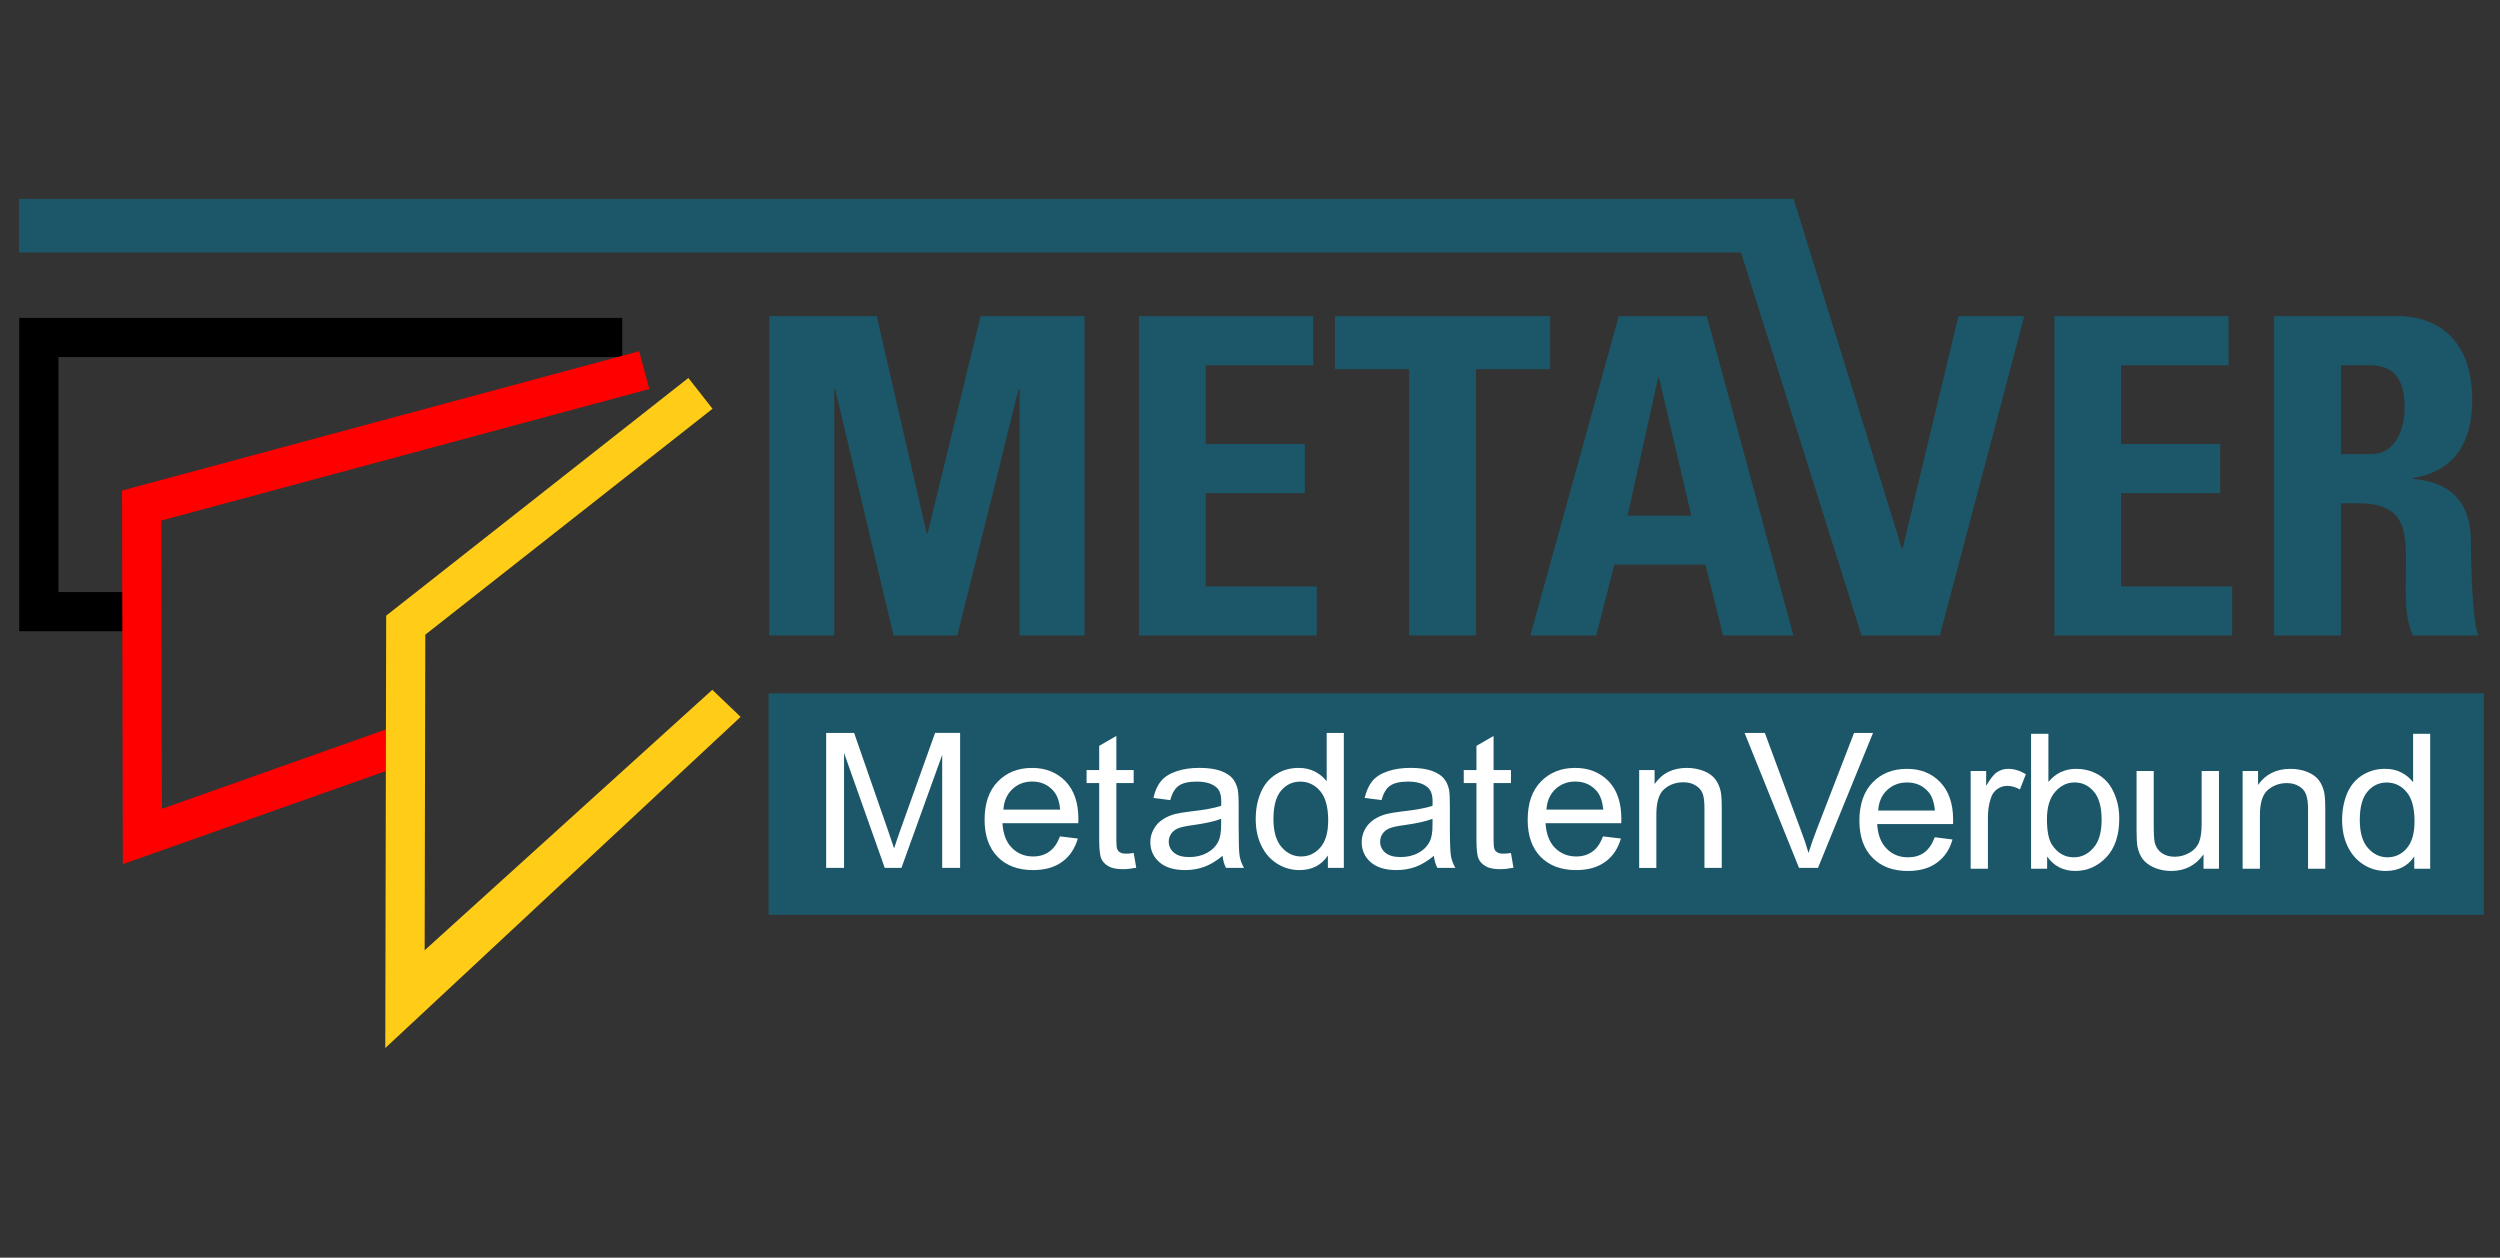<?xml version="1.0" encoding="utf-8"?>
<!-- Generator: Adobe Illustrator 16.0.3, SVG Export Plug-In . SVG Version: 6.00 Build 0)  -->
<!DOCTYPE svg PUBLIC "-//W3C//DTD SVG 1.1//EN" "http://www.w3.org/Graphics/SVG/1.1/DTD/svg11.dtd">
<svg version="1.1" xmlns:x="http://ns.adobe.com/Extensibility/1.0/" xmlns:i="http://ns.adobe.com/AdobeIllustrator/10.0/" xmlns:graph="http://ns.adobe.com/Graphs/1.0/"
	 xmlns="http://www.w3.org/2000/svg" xmlns:xlink="http://www.w3.org/1999/xlink" x="0px" y="0px" width="130.819px"
	 height="65.811px" viewBox="0 0 130.819 65.811" enable-background="new 0 0 130.819 65.811" xml:space="preserve">
<rect x="0" y="0" width="130.819" height="65.811" fill="#333333" stroke="none"/>
<g id="Ebene_1">
	<g>
		<path fill="#1B5768" d="M40.217,36.279v11.594h89.753c0-5.128,0-7.109,0-11.594H40.217z"/>
		<g>
			<polygon fill="#1B5768" points="48.539,27.908 48.491,27.908 45.877,16.544 40.254,16.544 40.254,33.252 43.656,33.252 
				43.656,20.364 43.703,20.364 46.756,33.252 50.091,33.252 53.304,20.364 53.352,20.364 53.352,33.252 56.752,33.252 
				56.752,16.544 51.314,16.544 			"/>
			<polygon fill="#1B5768" points="63.093,25.802 68.278,25.802 68.278,23.232 63.093,23.232 63.093,19.113 68.717,19.113 
				68.717,16.544 59.6,16.544 59.6,33.252 68.9,33.252 68.9,30.686 63.093,30.686 			"/>
			<polygon fill="#1B5768" points="81.118,16.544 69.852,16.544 69.852,19.321 73.738,19.321 73.738,33.252 77.232,33.252 
				77.232,19.321 81.118,19.321 			"/>
			<path fill="#1B5768" d="M84.707,16.544l-4.628,16.708h3.448l0.949-3.704h4.765l0.925,3.704h3.68l-4.534-16.708H84.707z
				 M85.168,26.982l1.599-7.22h0.046l1.689,7.22H85.168z"/>
			<polygon fill="#1B5768" points="99.562,28.694 99.516,28.694 93.854,10.402 90.221,10.402 90.222,10.408 0.993,10.408 
				0.993,13.212 91.103,13.212 97.41,33.252 101.506,33.252 105.925,16.544 102.479,16.544 			"/>
			<polygon fill="#1B5768" points="110.992,25.802 116.178,25.802 116.178,23.232 110.992,23.232 110.992,19.113 116.615,19.113 
				116.615,16.544 107.501,16.544 107.501,33.252 116.803,33.252 116.803,30.686 110.992,30.686 			"/>
			<path fill="#1B5768" d="M129.297,28.345c0-3.008-2.27-3.193-3.032-3.286v-0.046c2.268-0.37,3.1-1.966,3.1-4.096
				c0-2.846-1.525-4.373-3.91-4.373h-6.455v16.708h3.495v-6.917h0.901c2.685,0,2.499,1.688,2.499,3.677
				c0,1.089-0.093,2.222,0.37,3.24h3.425C129.364,32.559,129.297,29.41,129.297,28.345z M124.043,23.763h-1.549v-4.649h1.549
				c1.11,0,1.784,0.602,1.784,2.198C125.827,22.375,125.433,23.763,124.043,23.763z"/>
		</g>
		<g>
			<g>
				<polygon points="7.286,33.031 1.007,33.031 1.007,16.635 32.56,16.635 32.56,18.684 3.056,18.684 3.056,30.981 7.286,30.981 
									"/>
			</g>
		</g>
		<g>
			<polygon fill="#FF0000" points="6.427,45.22 6.387,25.669 33.443,18.379 33.977,20.356 8.438,27.239 8.471,42.325 20.658,38.004 
				21.344,39.936 			"/>
		</g>
		<g>
			<polygon fill="#FFCC17" points="20.161,54.841 20.208,32.216 36.02,19.778 37.285,21.39 22.255,33.21 22.221,49.725 
				37.273,36.096 38.754,37.512 			"/>
		</g>
		<g>
			<g>
				<g>
					<path fill="#FFFFFF" d="M43.231,45.414v-7.063h1.462l1.739,4.999c0.161,0.469,0.277,0.815,0.354,1.045
						c0.079-0.256,0.211-0.632,0.386-1.127l1.759-4.917h1.31v7.063h-0.938v-5.912l-2.132,5.912h-0.874l-2.13-6.014v6.014H43.231z"/>
					<path fill="#FFFFFF" d="M55.465,43.766l0.935,0.113c-0.15,0.521-0.423,0.932-0.818,1.217c-0.397,0.29-0.905,0.434-1.522,0.434
						c-0.777,0-1.398-0.226-1.852-0.688c-0.454-0.462-0.687-1.109-0.687-1.944c0-0.861,0.232-1.528,0.693-2.001
						c0.463-0.476,1.06-0.714,1.794-0.714c0.711,0,1.288,0.234,1.742,0.693c0.453,0.471,0.679,1.127,0.679,1.971
						c0,0.051-0.003,0.128-0.003,0.23h-3.969c0.033,0.561,0.195,0.991,0.496,1.292c0.294,0.296,0.665,0.448,1.108,0.448
						c0.334,0,0.614-0.086,0.845-0.254C55.146,44.4,55.328,44.131,55.465,43.766z M52.505,42.365h2.971
						c-0.042-0.433-0.155-0.751-0.344-0.97c-0.282-0.329-0.659-0.499-1.116-0.499c-0.41,0-0.763,0.132-1.042,0.399
						C52.691,41.562,52.536,41.921,52.505,42.365z"/>
					<path fill="#FFFFFF" d="M59.323,44.634l0.134,0.773c-0.255,0.047-0.485,0.075-0.685,0.075c-0.328,0-0.581-0.046-0.763-0.15
						c-0.184-0.104-0.307-0.233-0.378-0.397c-0.074-0.157-0.113-0.497-0.113-1.017v-2.942h-0.66v-0.681h0.66v-1.266l0.898-0.519
						v1.784h0.906v0.681h-0.906v2.987c0,0.247,0.016,0.406,0.051,0.477c0.028,0.073,0.078,0.129,0.153,0.166
						c0.069,0.051,0.175,0.064,0.308,0.064C59.03,44.67,59.16,44.663,59.323,44.634z"/>
					<path fill="#FFFFFF" d="M63.974,44.784c-0.335,0.274-0.654,0.464-0.963,0.577c-0.309,0.112-0.645,0.168-0.992,0.168
						c-0.586,0-1.035-0.138-1.35-0.411c-0.314-0.276-0.475-0.625-0.475-1.054c0-0.25,0.063-0.479,0.185-0.688
						c0.112-0.201,0.269-0.371,0.464-0.497c0.19-0.123,0.406-0.221,0.645-0.285c0.18-0.042,0.444-0.088,0.804-0.132
						c0.726-0.078,1.261-0.18,1.609-0.296c0-0.122,0.004-0.195,0.004-0.228c0-0.356-0.084-0.602-0.258-0.74
						c-0.229-0.201-0.569-0.299-1.022-0.299c-0.428,0-0.738,0.071-0.941,0.215c-0.204,0.141-0.352,0.396-0.449,0.753l-0.879-0.112
						c0.076-0.36,0.211-0.656,0.396-0.88c0.183-0.223,0.449-0.393,0.795-0.51c0.349-0.124,0.75-0.184,1.208-0.184
						c0.453,0,0.824,0.051,1.108,0.152c0.282,0.104,0.492,0.234,0.625,0.392c0.133,0.149,0.223,0.351,0.28,0.585
						c0.027,0.15,0.048,0.418,0.048,0.804v1.158c0,0.802,0.014,1.314,0.051,1.526c0.038,0.215,0.117,0.42,0.229,0.614h-0.945
						C64.061,45.233,64.002,45.025,63.974,44.784z M63.9,42.847c-0.328,0.128-0.819,0.239-1.477,0.329
						c-0.365,0.049-0.629,0.106-0.784,0.171c-0.152,0.065-0.271,0.161-0.355,0.284c-0.083,0.126-0.126,0.264-0.126,0.411
						c0,0.229,0.091,0.425,0.274,0.577c0.179,0.152,0.445,0.229,0.8,0.229c0.349,0,0.656-0.071,0.922-0.219
						c0.278-0.144,0.469-0.343,0.599-0.597c0.097-0.196,0.147-0.488,0.147-0.87V42.847z"/>
					<path fill="#FFFFFF" d="M69.485,45.414v-0.647c-0.34,0.508-0.835,0.763-1.492,0.763c-0.421,0-0.809-0.115-1.164-0.336
						c-0.356-0.228-0.632-0.537-0.827-0.945c-0.195-0.402-0.293-0.864-0.293-1.384c0-0.515,0.086-0.974,0.265-1.394
						c0.176-0.418,0.442-0.733,0.796-0.954c0.354-0.226,0.748-0.334,1.186-0.334c0.324,0,0.608,0.066,0.855,0.194
						c0.252,0.131,0.457,0.301,0.612,0.508v-2.533h0.897v7.063H69.485z M66.636,42.864c0,0.649,0.144,1.143,0.429,1.468
						c0.288,0.324,0.628,0.485,1.02,0.485c0.39,0,0.727-0.154,1-0.464c0.275-0.312,0.416-0.784,0.416-1.418
						c0-0.703-0.141-1.215-0.421-1.542s-0.63-0.493-1.034-0.493c-0.405,0-0.738,0.152-1.007,0.473
						C66.768,41.685,66.636,42.182,66.636,42.864z"/>
					<path fill="#FFFFFF" d="M75.031,44.784c-0.33,0.274-0.656,0.464-0.959,0.577c-0.314,0.112-0.646,0.168-0.993,0.168
						c-0.588,0-1.035-0.138-1.353-0.411c-0.313-0.276-0.472-0.625-0.472-1.054c0-0.25,0.063-0.479,0.18-0.688
						c0.116-0.201,0.273-0.371,0.469-0.497c0.191-0.123,0.405-0.221,0.648-0.285c0.175-0.042,0.438-0.088,0.796-0.132
						c0.731-0.078,1.27-0.18,1.613-0.296c0-0.122,0.004-0.195,0.004-0.228c0-0.356-0.091-0.602-0.26-0.74
						c-0.229-0.201-0.566-0.299-1.025-0.299c-0.422,0-0.734,0.071-0.937,0.215c-0.204,0.141-0.353,0.396-0.449,0.753l-0.883-0.112
						c0.086-0.36,0.215-0.656,0.397-0.88c0.184-0.223,0.449-0.393,0.794-0.51c0.351-0.124,0.754-0.184,1.211-0.184
						c0.452,0,0.818,0.051,1.109,0.152c0.277,0.104,0.491,0.234,0.624,0.392c0.132,0.149,0.226,0.351,0.277,0.585
						c0.03,0.15,0.046,0.418,0.046,0.804v1.158c0,0.802,0.021,1.314,0.056,1.526c0.043,0.215,0.118,0.42,0.231,0.614h-0.942
						C75.121,45.233,75.058,45.025,75.031,44.784z M74.961,42.847c-0.329,0.128-0.821,0.239-1.477,0.329
						c-0.368,0.049-0.633,0.106-0.784,0.171c-0.152,0.065-0.275,0.161-0.355,0.284c-0.083,0.126-0.125,0.264-0.125,0.411
						c0,0.229,0.089,0.425,0.271,0.577c0.182,0.152,0.447,0.229,0.799,0.229s0.656-0.071,0.925-0.219
						c0.273-0.144,0.473-0.343,0.599-0.597c0.102-0.196,0.147-0.488,0.147-0.87V42.847z"/>
					<path fill="#FFFFFF" d="M79.065,44.634l0.13,0.773c-0.254,0.047-0.485,0.075-0.684,0.075c-0.329,0-0.581-0.046-0.763-0.15
						c-0.18-0.104-0.309-0.233-0.378-0.397c-0.073-0.157-0.111-0.497-0.111-1.017v-2.942h-0.664v-0.681h0.664v-1.266l0.896-0.519
						v1.784h0.91v0.681h-0.91v2.987c0,0.247,0.016,0.406,0.051,0.477c0.027,0.073,0.078,0.129,0.153,0.166
						c0.069,0.051,0.175,0.064,0.308,0.064C78.769,44.67,78.896,44.663,79.065,44.634z"/>
					<path fill="#FFFFFF" d="M83.882,43.766l0.936,0.113c-0.152,0.521-0.421,0.932-0.818,1.217c-0.396,0.29-0.907,0.434-1.524,0.434
						c-0.777,0-1.395-0.226-1.852-0.688s-0.684-1.109-0.684-1.944c0-0.861,0.229-1.528,0.692-2.001
						c0.461-0.476,1.062-0.714,1.793-0.714c0.715,0,1.293,0.234,1.747,0.693c0.451,0.471,0.669,1.127,0.669,1.971
						c0,0.051,0,0.128-0.002,0.23h-3.965c0.035,0.561,0.199,0.991,0.495,1.292c0.299,0.296,0.668,0.448,1.113,0.448
						c0.328,0,0.609-0.086,0.844-0.254C83.56,44.4,83.744,44.131,83.882,43.766z M80.921,42.365h2.977
						c-0.046-0.433-0.158-0.751-0.345-0.97c-0.288-0.329-0.659-0.499-1.118-0.499c-0.413,0-0.761,0.132-1.046,0.399
						C81.107,41.562,80.951,41.921,80.921,42.365z"/>
					<path fill="#FFFFFF" d="M85.774,45.414v-5.119h0.807v0.733c0.393-0.569,0.956-0.846,1.697-0.846c0.32,0,0.608,0.06,0.883,0.163
						c0.27,0.113,0.468,0.259,0.602,0.438c0.134,0.184,0.23,0.396,0.281,0.646c0.03,0.154,0.051,0.438,0.051,0.84v3.146H89.19v-3.11
						c0-0.352-0.029-0.619-0.101-0.798c-0.073-0.172-0.194-0.307-0.373-0.413c-0.18-0.11-0.391-0.159-0.63-0.159
						c-0.388,0-0.718,0.115-0.995,0.354c-0.282,0.234-0.418,0.681-0.418,1.332v2.795H85.774z"/>
					<path fill="#FFFFFF" d="M94.138,45.414l-2.849-7.063h1.06l1.9,5.13c0.156,0.415,0.287,0.797,0.388,1.152
						c0.116-0.377,0.249-0.769,0.399-1.152l1.983-5.13h0.993l-2.88,7.063H94.138z"/>
					<path fill="#FFFFFF" d="M101.241,43.811l0.929,0.117c-0.145,0.523-0.418,0.928-0.815,1.215c-0.4,0.294-0.901,0.433-1.524,0.433
						c-0.777,0-1.39-0.229-1.846-0.691c-0.456-0.459-0.688-1.109-0.688-1.936c0-0.859,0.231-1.526,0.691-2.004
						c0.461-0.477,1.059-0.713,1.796-0.713c0.711,0,1.293,0.228,1.74,0.695c0.45,0.467,0.678,1.118,0.678,1.967
						c0,0.051,0,0.128-0.004,0.229h-3.969c0.031,0.562,0.2,0.992,0.498,1.288c0.299,0.305,0.67,0.45,1.111,0.45
						c0.327,0,0.614-0.077,0.847-0.247C100.916,44.451,101.103,44.177,101.241,43.811z M98.28,42.414h2.969
						c-0.039-0.431-0.152-0.756-0.336-0.97c-0.29-0.336-0.661-0.5-1.121-0.5c-0.414,0-0.76,0.133-1.043,0.398
						C98.464,41.607,98.311,41.968,98.28,42.414z"/>
					<path fill="#FFFFFF" d="M103.12,45.458v-5.112h0.811v0.778c0.209-0.367,0.4-0.605,0.571-0.718
						c0.176-0.117,0.37-0.175,0.582-0.175c0.304,0,0.608,0.093,0.926,0.278l-0.313,0.802c-0.219-0.126-0.442-0.188-0.661-0.188
						c-0.197,0-0.375,0.058-0.531,0.172c-0.155,0.113-0.269,0.271-0.33,0.476c-0.103,0.305-0.152,0.649-0.152,1.012v2.675H103.12z"
						/>
					<path fill="#FFFFFF" d="M107.123,45.458h-0.842v-7.061h0.907v2.519c0.38-0.457,0.863-0.685,1.453-0.685
						c0.328,0,0.639,0.06,0.93,0.189c0.292,0.124,0.531,0.306,0.723,0.53c0.188,0.23,0.336,0.511,0.441,0.835
						c0.109,0.323,0.161,0.67,0.161,1.041c0,0.879-0.225,1.553-0.674,2.03c-0.453,0.475-0.992,0.718-1.628,0.718
						c-0.624,0-1.117-0.249-1.472-0.753V45.458z M107.112,42.864c0,0.614,0.085,1.054,0.257,1.33c0.29,0.444,0.67,0.667,1.152,0.667
						c0.394,0,0.736-0.165,1.021-0.492c0.291-0.327,0.431-0.819,0.431-1.472c0-0.667-0.137-1.162-0.409-1.476
						c-0.274-0.322-0.61-0.478-1.006-0.478c-0.394,0-0.729,0.164-1.018,0.493C107.256,41.765,107.112,42.239,107.112,42.864z"/>
					<path fill="#FFFFFF" d="M115.306,45.458v-0.749c-0.414,0.577-0.973,0.866-1.688,0.866c-0.312,0-0.604-0.053-0.882-0.17
						c-0.271-0.119-0.468-0.263-0.603-0.439c-0.133-0.173-0.226-0.389-0.28-0.639c-0.035-0.168-0.051-0.446-0.051-0.813v-3.168
						h0.897v2.837c0,0.453,0.02,0.758,0.055,0.917c0.063,0.228,0.176,0.402,0.362,0.534c0.181,0.129,0.408,0.197,0.685,0.197
						c0.266,0,0.52-0.068,0.758-0.201c0.237-0.131,0.406-0.312,0.506-0.546c0.096-0.226,0.143-0.563,0.143-0.998v-2.74h0.906v5.112
						H115.306z"/>
					<path fill="#FFFFFF" d="M117.351,45.458v-5.112h0.808v0.728c0.391-0.563,0.958-0.842,1.696-0.842
						c0.321,0,0.613,0.053,0.886,0.161c0.271,0.115,0.471,0.259,0.603,0.441c0.132,0.175,0.227,0.392,0.277,0.637
						c0.035,0.166,0.054,0.441,0.054,0.844v3.144h-0.9V42.35c0-0.354-0.04-0.616-0.111-0.793c-0.065-0.175-0.188-0.315-0.371-0.422
						c-0.176-0.102-0.386-0.157-0.629-0.157c-0.386,0-0.713,0.122-0.99,0.356c-0.282,0.233-0.418,0.68-0.418,1.336v2.788H117.351z"
						/>
					<path fill="#FFFFFF" d="M126.333,45.458v-0.641c-0.338,0.506-0.836,0.758-1.491,0.758c-0.426,0-0.812-0.108-1.168-0.336
						c-0.355-0.221-0.629-0.543-0.824-0.94c-0.195-0.402-0.293-0.866-0.293-1.393c0-0.51,0.091-0.974,0.262-1.392
						c0.176-0.408,0.442-0.731,0.799-0.952c0.354-0.221,0.749-0.331,1.186-0.331c0.323,0,0.609,0.06,0.855,0.194
						c0.254,0.128,0.456,0.301,0.613,0.508v-2.536h0.894v7.061H126.333z M123.482,42.906c0,0.659,0.141,1.146,0.431,1.474
						c0.285,0.32,0.624,0.481,1.016,0.481c0.393,0,0.729-0.152,1.001-0.461c0.278-0.316,0.416-0.784,0.416-1.421
						c0-0.7-0.138-1.215-0.423-1.542c-0.276-0.327-0.625-0.49-1.034-0.49c-0.396,0-0.738,0.159-1.003,0.475
						C123.617,41.733,123.482,42.23,123.482,42.906z"/>
				</g>
			</g>
		</g>
	</g>
</g>
<g id="HH_Logo">
</g>
</svg>
